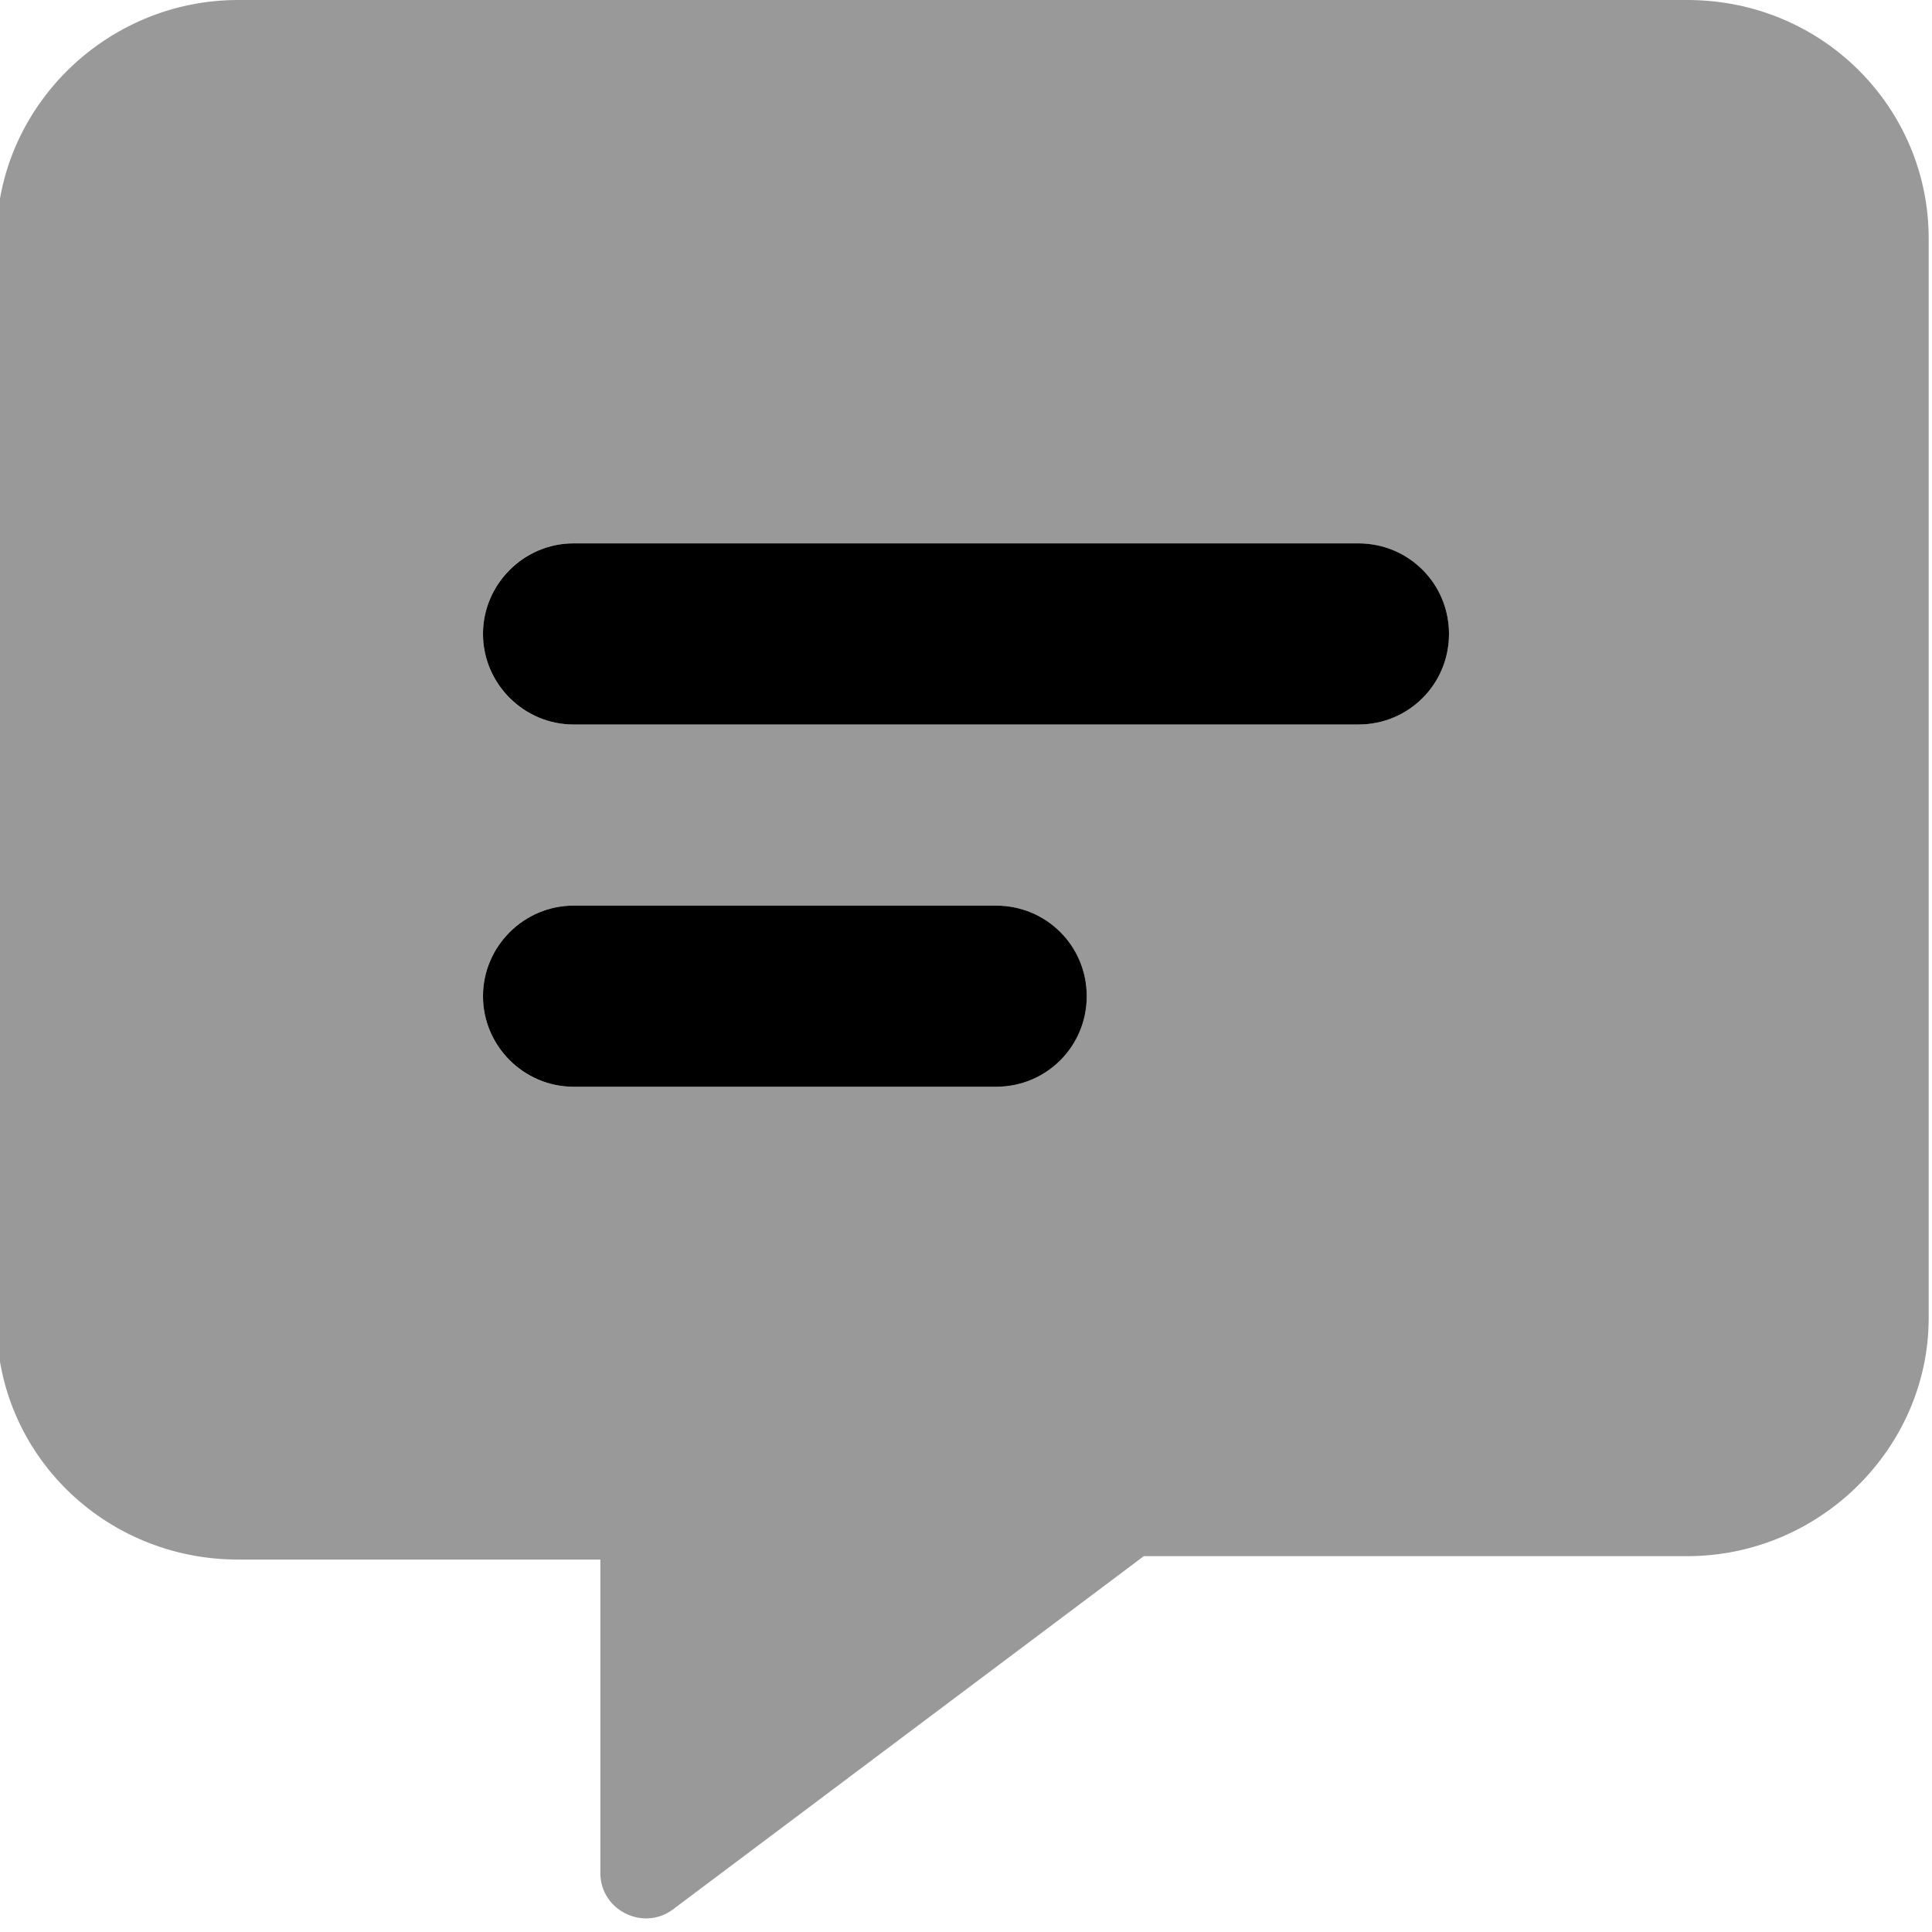 <svg xmlns="http://www.w3.org/2000/svg" viewBox="0 0 512 512"><!--! Font Awesome Pro 6.1.2 by @fontawesome - https://fontawesome.com License - https://fontawesome.com/license (Commercial License) Copyright 2022 Fonticons, Inc. --><defs><style>.fa-secondary{opacity:.4}</style></defs><path class="fa-primary" d="M360 144h-208C138.8 144 128 154.8 128 168S138.8 192 152 192h208C373.3 192 384 181.3 384 168S373.3 144 360 144zM264 240h-112C138.8 240 128 250.8 128 264S138.8 288 152 288h112C277.3 288 288 277.3 288 264S277.3 240 264 240z"/><path class="fa-secondary" d="M447.1 0h-384c-35.25 0-64 28.75-64 63.1v287.1c0 35.25 28.75 63.1 64 63.1h96v83.1c0 9.75 11.25 15.45 19.12 9.7l124.9-93.7h144c35.25 0 64-28.75 64-63.1V63.1C511.1 28.75 483.2 0 447.1 0zM264 288h-112C138.8 288 128 277.3 128 264S138.8 240 152 240h112C277.3 240 288 250.8 288 264S277.3 288 264 288zM360 192h-208C138.8 192 128 181.3 128 168S138.8 144 152 144h208C373.3 144 384 154.8 384 168S373.3 192 360 192z"/></svg>